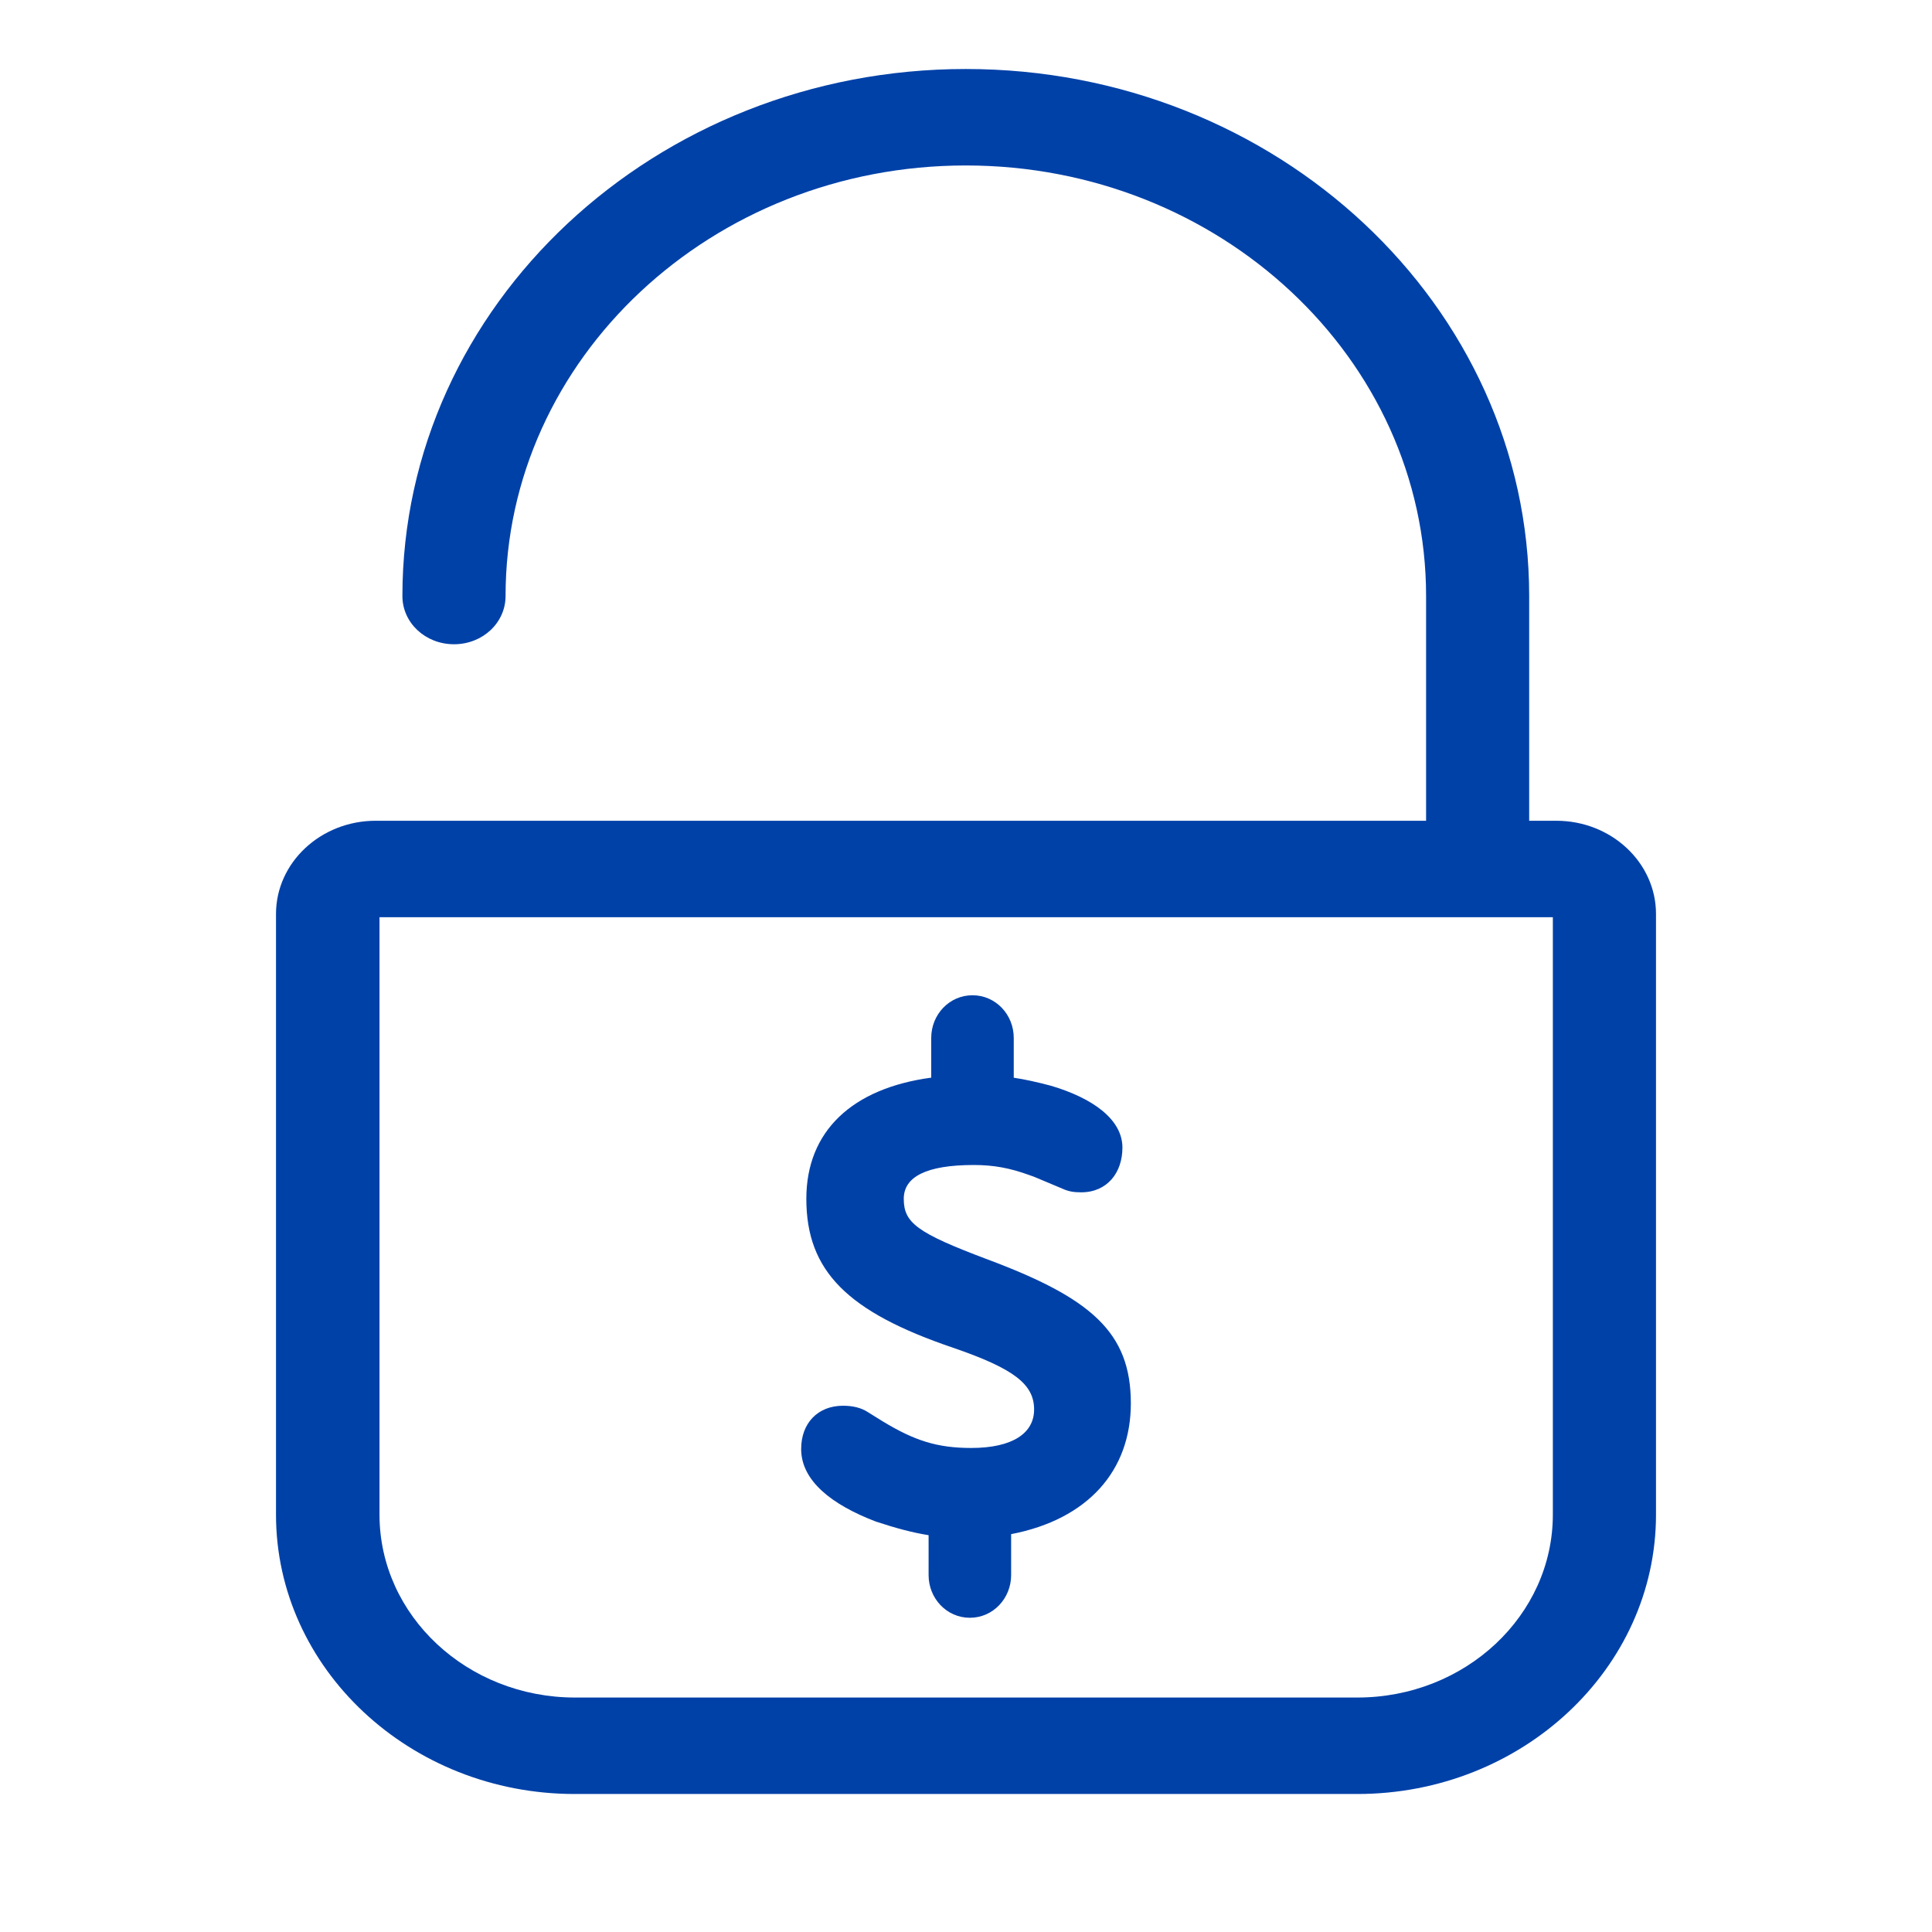 <?xml version="1.0" encoding="UTF-8"?>
<svg width="28px" height="28px" viewBox="0 0 28 28" version="1.1" xmlns="http://www.w3.org/2000/svg" xmlns:xlink="http://www.w3.org/1999/xlink">
    <!-- Generator: sketchtool 51.1 (57501) - http://www.bohemiancoding.com/sketch -->
    <title>9F4CDCD2-B24A-4ED4-8C95-0BF2AE15A15D</title>
    <desc>Created with sketchtool.</desc>
    <defs></defs>
    <g id="Finales" stroke="none" stroke-width="1" fill="none" fill-rule="evenodd">
        <g id="05_02_mas-opciones" transform="translate(-16, -189)" fill="#0041A8" fill-rule="nonzero">
            <g id="Group-3-Copy" transform="translate(16, 189)">
                <path d="M22.555,11.895 C23.352,11.895 24,12.501 24,13.246 L24,21.951 C24,24.182 22.057,26 19.671,26 L8.329,26 C5.943,26 4,24.182 4,21.951 L4,13.246 C4,12.501 4.648,11.895 5.445,11.895 L20.668,11.895 L20.668,8.638 C20.668,5.194 17.673,2.398 13.997,2.398 C10.316,2.398 7.327,5.199 7.327,8.638 C7.327,9.026 6.995,9.337 6.58,9.337 C6.164,9.337 5.832,9.026 5.832,8.638 C5.832,4.423 9.497,1 13.997,1 C18.503,1 22.162,4.428 22.162,8.638 L22.162,11.895 L22.555,11.895 Z M19.671,24.602 C21.238,24.602 22.505,23.411 22.505,21.951 L22.505,13.293 L5.5,13.293 L5.5,21.951 C5.5,23.416 6.773,24.602 8.334,24.602 L19.671,24.602 Z M14.654,22.828 C14.654,23.165 14.392,23.446 14.056,23.446 C13.72,23.446 13.458,23.165 13.458,22.828 L13.458,22.249 C13.231,22.213 12.991,22.15 12.692,22.051 C12.048,21.805 11.611,21.457 11.611,21 C11.611,20.626 11.852,20.373 12.218,20.373 C12.359,20.373 12.482,20.402 12.58,20.467 C12.691,20.537 12.742,20.568 12.799,20.603 C13.25,20.875 13.576,20.985 14.075,20.985 C14.677,20.985 14.987,20.77 14.987,20.427 C14.987,20.06 14.692,19.835 13.814,19.533 C12.285,19.014 11.686,18.424 11.686,17.374 C11.686,16.392 12.352,15.772 13.496,15.618 L13.496,15.042 C13.496,14.704 13.758,14.424 14.094,14.424 C14.43,14.424 14.692,14.704 14.692,15.042 L14.692,15.619 C14.851,15.643 15.026,15.681 15.229,15.735 C15.825,15.91 16.267,16.218 16.267,16.632 C16.267,16.996 16.046,17.28 15.669,17.28 C15.554,17.28 15.483,17.266 15.397,17.227 C14.891,17.014 15.026,17.07 14.906,17.026 C14.636,16.929 14.404,16.884 14.113,16.884 C13.426,16.884 13.098,17.055 13.098,17.374 C13.098,17.722 13.289,17.867 14.303,18.249 C15.81,18.811 16.389,19.306 16.389,20.338 C16.389,21.313 15.769,22.019 14.654,22.234 L14.654,22.828 Z" id="Combined-Shape"></path>
            </g>
        </g>
    </g>
</svg>